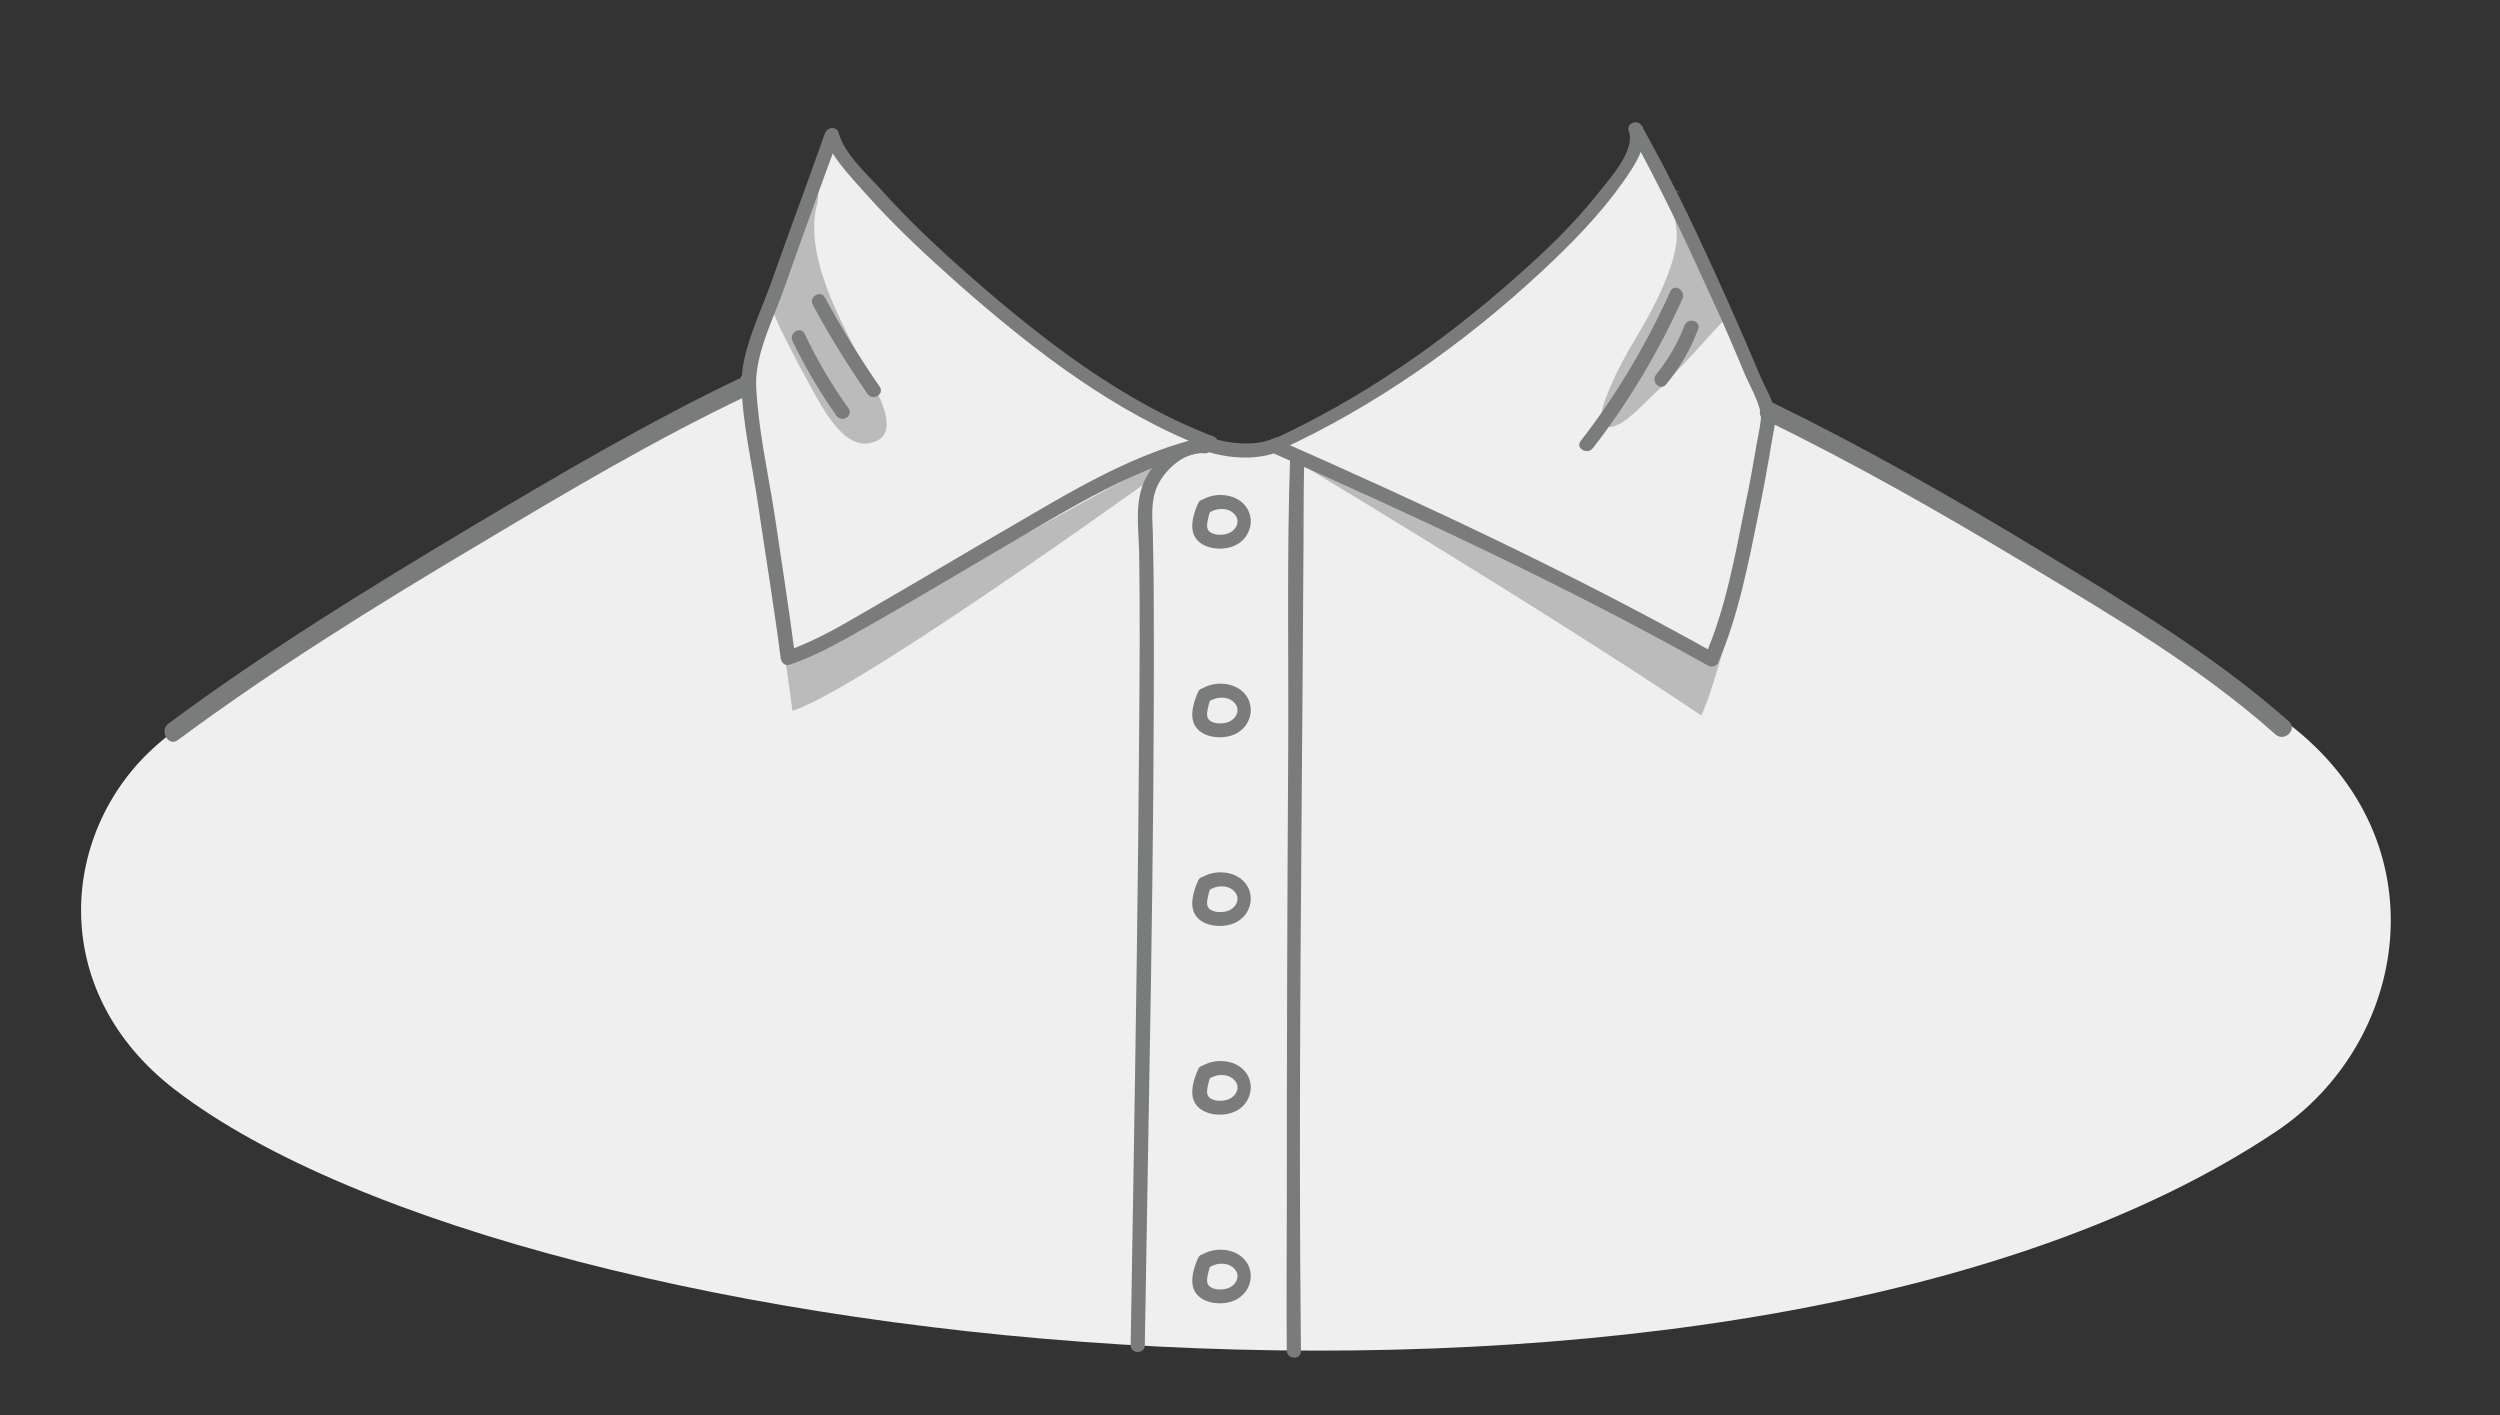 <?xml version="1.0" encoding="utf-8"?>
<!-- Generator: Adobe Illustrator 19.2.0, SVG Export Plug-In . SVG Version: 6.00 Build 0)  -->
<svg version="1.1" id="Layer_1" xmlns="http://www.w3.org/2000/svg" xmlns:xlink="http://www.w3.org/1999/xlink" x="0px" y="0px"
	 viewBox="0 0 530 300" style="enable-background:new 0 0 530 300;" xml:space="preserve">
<rect x="0" y="0" width="530" height="300" fill="#333333" stroke="none"/>
<style type="text/css">
	.st0{fill:#EFEFEF;}
	.st1{fill:#BBBBBC;}
	.st2{fill:#7A7B7B;}
</style>
<g>
	<path class="st0" d="M485,153.3c-9.6-7.3-69.1-46.1-89.9-55.7c-3.7-1.7-20.1-10-20.1-10s-7.9-18.3-12.7-29.5
		c-7.1-16.5-14.1-27.6-14.1-27.6s-4.2,10.8-21.7,25.3c-23.2,20.1-57.1,41.2-60.3,40.1c-5.8-2-9.9-1.5-14.1-3.8
		c-6.8-3.8-27.1-17.1-35-22.8c-37-28.8-41.9-40.1-41.9-40.1l-18.8,53l-15.2,9.2c0,0-72.7,35.8-107.8,66.4
		c-20.6,17.9-23.9,52.1,3.8,73.3c75.6,57.9,332.5,84.2,445.3,8.8C510.7,221.1,518,178.4,485,153.3z"/>
	<g>
		<g>
			<path class="st1" d="M365.7,67.6c-2.6-5.5-5.5-10.9-6.9-16.9c-0.4-1.8-0.7-3.6-1.1-5.4c-1.2-0.3-2.3-4.8-3.3-5.6l0,0
				c0.5,0.5,0.9,0.7,1.2,0.9c0.5,0,0.7,0.5,0,0l0,0c-0.3,0-0.7-0.1-1-0.1c0.2,1.1,0.5,6.3,0.7,7.4c1.3,6.3-4.7,17.5-8.7,24.1
				c-1.9,3.2-3.7,6.4-5.1,9.8c-0.8,1.9-2.5,5.5-1.9,7.6c0.2,0.7,0.8,1,1.4,1.1c2.8,0.4,7.6-5.1,9.3-6.6
				C355.1,79.5,365.6,67.6,365.7,67.6z"/>
			<path class="st1" d="M185.1,81.4c-5.2-10.5-14.5-25.2-12.1-37.3c0.5-1,0.6-3.8,0.3-4.3c-0.3-0.5-12.6,28.7-12.5,29.2
				c0.7-1.5,1.5-3,2.2-4.5c1.1,1.8,1.9,4.1,2.6,5.5c1.9,3.8,3.8,7.6,5.9,11.3c2.2,3.9,6.7,13.4,12.4,12.7
				C191.2,93.1,186.8,84.9,185.1,81.4z"/>
		</g>
		<path class="st1" d="M374.3,92.7c-1.8,10.9-6.7,36.4-11.3,46.9c-28.3-15.9-89.7-45.3-92.2-44.2c0,0,56.3,33.7,89.9,56.3
			c5.9-13.4,14.5-56.2,14.3-57.2C375,94.4,374.7,93.7,374.3,92.7z"/>
		<path class="st1" d="M167.1,139.5c-1.5-12.2-6.4-42.3-7.9-54.3c-0.3,1.1-0.4,2-0.4,2.5c0,4.8,7.4,48.5,9.2,63
			c15.3-4.9,85.6-56,85.6-56C250.3,93.5,180.5,135.2,167.1,139.5z"/>
	</g>
	<g>
		<g>
			<g>
				<path class="st2" d="M374.1,89c19.2,9.3,37.7,19.9,56,30.9c18,10.8,36.6,21.8,52.3,35.8c1.9,1.7,4.8-1.1,2.8-2.8
					c-15.7-13.9-34.1-24.9-51.9-35.7c-18.6-11.3-37.6-22.1-57.2-31.7C373.8,84.4,371.8,87.9,374.1,89L374.1,89z"/>
			</g>
			<g>
				<path class="st2" d="M37.7,156.9c20.5-15.2,42.3-28.7,64.2-41.7c18.4-11,37.1-22.1,56.5-31.3c2.3-1.1,0.3-4.6-2-3.5
					c-19.4,9.3-38,20.3-56.5,31.3c-21.9,13.1-43.7,26.5-64.2,41.7C33.7,154.9,35.7,158.4,37.7,156.9L37.7,156.9z"/>
			</g>
		</g>
		<g>
			<path class="st2" d="M270.9,95.6c20.6-9.4,39.7-22.9,56.2-38.3c6.1-5.7,12.1-11.8,16.9-18.6c2.2-3.1,5.7-8,4.2-12
				c-0.9,0.4-1.8,0.8-2.7,1.2c6.5,11.7,12.2,23.8,17.7,36c2.3,5,4.5,10.1,6.6,15.2c1.1,2.6,3,5.8,3.5,8.7c0.2,1-0.5,4.2-0.8,5.8
				c-0.8,4.7-1.6,9.3-2.6,13.9c-2.1,10.5-4.1,21.6-8.4,31.5c0.7-0.2,1.4-0.4,2.1-0.5c-30-16.8-61.3-31.4-92.8-45.3
				c-1.8-0.8-3.3,1.8-1.5,2.6c31.4,13.9,62.8,28.5,92.8,45.3c0.6,0.4,1.7,0.2,2.1-0.5c4.4-10.2,6.5-21.4,8.7-32.2
				c1-4.9,1.9-9.8,2.7-14.7c0.3-2,1-4.3,0.7-6.3c-0.4-2.5-2.1-5.3-3.1-7.6c-2.1-5-4.2-9.9-6.4-14.8C361,52,355,39,348,26.6
				c-0.8-1.4-3.3-0.5-2.7,1.2c1.5,4-4,10-6.2,12.8c-5.1,6.5-11.1,12.3-17.2,17.7c-15.7,14-33.4,26.4-52.6,35.1
				C267.7,93.8,269.2,96.4,270.9,95.6z"/>
		</g>
		<g>
			<path class="st2" d="M257.2,92.5c-19.2-7.3-36.3-20.6-51.6-34c-6.6-5.8-13.1-11.9-19-18.5c-2.9-3.2-7.6-7.4-8.8-11.8
				c-0.4-1.5-2.4-1.3-2.9,0c-3.7,10.5-7.6,20.9-11.3,31.4c-2.3,6.6-6.5,14.7-6.4,21.9c0.2,8.4,2.3,17.1,3.5,25.4
				c1.6,10.9,3.4,21.7,4.8,32.6c0.1,0.9,0.9,1.8,1.9,1.4c6.4-2.1,12.4-5.8,18.3-9.1c9.1-5.2,18.2-10.6,27.2-15.9
				c14.1-8.2,28.1-17.2,44.2-20.6c1.9-0.4,1.1-3.3-0.8-2.9c-15.6,3.3-29.2,11.8-42.8,19.7c-9,5.2-18,10.6-27,15.8
				c-6.3,3.6-12.9,7.8-19.8,10.1c0.6,0.5,1.3,1,1.9,1.4c-1.3-10.1-2.9-20.3-4.4-30.4c-1.4-8.9-3.5-18.2-3.9-27.3
				c-0.2-7,4-14.8,6.2-21.3c3.7-10.5,7.6-21.3,11.3-31.3c-1,0-1.9,0-2.9,0c1.2,4,5.4,8.3,8.3,11.6c6.3,7.1,13.2,13.5,20.3,19.8
				c15.7,13.8,33.2,27.3,52.9,34.7C258.2,96.1,259,93.1,257.2,92.5z"/>
		</g>
		<g>
			<path class="st2" d="M270.1,92.9c-4.2,1.9-10,1.1-14.2-0.3c-1.8-0.6-2.6,2.3-0.8,2.9c5.1,1.7,11.5,2.3,16.5,0
				C273.3,94.7,271.8,92.1,270.1,92.9L270.1,92.9z"/>
		</g>
		<g>
			<path class="st2" d="M255.4,93.1c-5.4-0.4-10.7,4.3-12.8,8.9c-2.1,4.6-1.2,10.2-1.1,15.2c0.2,12.6,0.1,25.1,0,37.7
				c-0.2,31.3-0.7,62.7-1.2,94c-0.2,12.1-0.4,24.2-0.6,36.3c0,1.9,3,1.9,3,0c0.8-52.3,2.1-104.5,1.9-156.8c0-5.2-0.1-10.3-0.2-15.5
				c-0.1-3-0.4-6.1,0.6-9c1.4-3.9,5.9-8.2,10.3-7.8C257.3,96.3,257.3,93.3,255.4,93.1L255.4,93.1z"/>
		</g>
		<g>
			<path class="st2" d="M275.8,286.4c-0.6-54.9,0.2-109.8,0.5-164.7c0.1-8.2,0-16.4,0.2-24.5c0.1-1.9-2.9-1.9-3,0
				c-0.7,20.5-0.3,41.1-0.4,61.7c-0.2,32.3-0.3,64.7-0.3,97c0,10.2-0.1,20.4,0,30.5C272.9,288.3,275.9,288.3,275.8,286.4
				L275.8,286.4z"/>
		</g>
		<g>
			<path class="st2" d="M256.2,108.8c1.5-1.1,3.9-1.3,5.3,0c1.8,1.6,0.5,3.9-1.5,4.4c-1.4,0.4-4.1,0.2-4.1-1.7
				c0-0.8,0.2-1.5,0.4-2.3c0.1-0.3,0.2-0.6,0.3-0.9c0.2-0.5-0.1,0.2,0-0.1c0.8-1.7-1.8-3.3-2.6-1.5c-0.9,2-1.8,4.8-0.8,6.9
				c1.5,3,6.3,3.3,8.9,1.9c3.1-1.6,4.1-5.7,1.8-8.4c-2.2-2.6-6.7-2.8-9.4-0.9C253.1,107.3,254.6,109.9,256.2,108.8z"/>
		</g>
		<g>
			<path class="st2" d="M256.2,148.8c1.5-1.1,3.9-1.3,5.3,0c1.8,1.6,0.5,3.9-1.5,4.4c-1.4,0.4-4.1,0.2-4.1-1.7
				c0-0.8,0.2-1.5,0.4-2.3c0.1-0.3,0.2-0.6,0.3-0.9c0.2-0.5-0.1,0.2,0-0.1c0.8-1.7-1.8-3.3-2.6-1.5c-0.9,2-1.8,4.8-0.8,6.9
				c1.5,3,6.3,3.3,8.9,1.9c3.1-1.6,4.1-5.7,1.8-8.4c-2.2-2.6-6.7-2.8-9.4-0.9C253.1,147.3,254.6,149.9,256.2,148.8z"/>
		</g>
		<g>
			<path class="st2" d="M256.2,188.8c1.5-1.1,3.9-1.3,5.3,0c1.8,1.6,0.5,3.9-1.5,4.4c-1.4,0.4-4.1,0.2-4.1-1.7
				c0-0.8,0.2-1.5,0.4-2.3c0.1-0.3,0.2-0.6,0.3-0.9c0.2-0.5-0.1,0.2,0-0.1c0.8-1.7-1.8-3.3-2.6-1.5c-0.9,2-1.8,4.8-0.8,6.9
				c1.5,3,6.3,3.3,8.9,1.9c3.1-1.6,4.1-5.7,1.8-8.4c-2.2-2.6-6.7-2.8-9.4-0.9C253.1,187.3,254.6,189.9,256.2,188.8z"/>
		</g>
		<g>
			<path class="st2" d="M256.2,228.8c1.5-1.1,3.9-1.3,5.3,0c1.8,1.6,0.5,3.9-1.5,4.4c-1.4,0.4-4.1,0.2-4.1-1.7
				c0-0.8,0.2-1.5,0.4-2.3c0.1-0.3,0.2-0.6,0.3-0.9c0.2-0.5-0.1,0.2,0-0.1c0.8-1.7-1.8-3.3-2.6-1.5c-0.9,2-1.8,4.8-0.8,6.9
				c1.5,3,6.3,3.3,8.9,1.9c3.1-1.6,4.1-5.7,1.8-8.4c-2.2-2.6-6.7-2.8-9.4-0.9C253.1,227.3,254.6,229.9,256.2,228.8z"/>
		</g>
		<g>
			<path class="st2" d="M256.2,268.8c1.5-1.1,3.9-1.3,5.3,0c1.8,1.6,0.5,3.9-1.5,4.4c-1.4,0.4-4.1,0.2-4.1-1.7
				c0-0.8,0.2-1.5,0.4-2.3c0.1-0.3,0.2-0.6,0.3-0.9c0.2-0.5-0.1,0.2,0-0.1c0.8-1.7-1.8-3.3-2.6-1.5c-0.9,2-1.8,4.8-0.8,6.9
				c1.5,3,6.3,3.3,8.9,1.9c3.1-1.6,4.1-5.7,1.8-8.4c-2.2-2.6-6.7-2.8-9.4-0.9C253.1,267.3,254.6,269.9,256.2,268.8z"/>
		</g>
		<g>
			<path class="st2" d="M354.1,61.8c-5.1,11.3-11.4,21.9-19,31.7c-1.2,1.5,1.4,3,2.6,1.5c7.6-9.8,13.9-20.4,19-31.7
				C357.4,61.5,354.9,60,354.1,61.8L354.1,61.8z"/>
		</g>
		<g>
			<path class="st2" d="M357.1,69c-1.4,3.8-3.5,7.3-6,10.4c-1.2,1.5,0.9,3.6,2.1,2.1c2.9-3.5,5.2-7.4,6.8-11.7
				C360.7,68,357.8,67.2,357.1,69L357.1,69z"/>
		</g>
		<g>
			<path class="st2" d="M172.3,64.6c3.5,6.5,7.4,12.8,11.6,18.9c1.1,1.6,3.7,0.1,2.6-1.5c-4.2-6.1-8.1-12.4-11.6-18.9
				C174,61.4,171.4,62.9,172.3,64.6L172.3,64.6z"/>
		</g>
		<g>
			<path class="st2" d="M168,72.3c2.7,5.6,5.8,10.8,9.3,15.8c1.1,1.6,3.7,0.1,2.6-1.5c-3.6-5-6.7-10.3-9.3-15.8
				C169.8,69,167.2,70.6,168,72.3L168,72.3z"/>
		</g>
	</g>
</g>
</svg>

